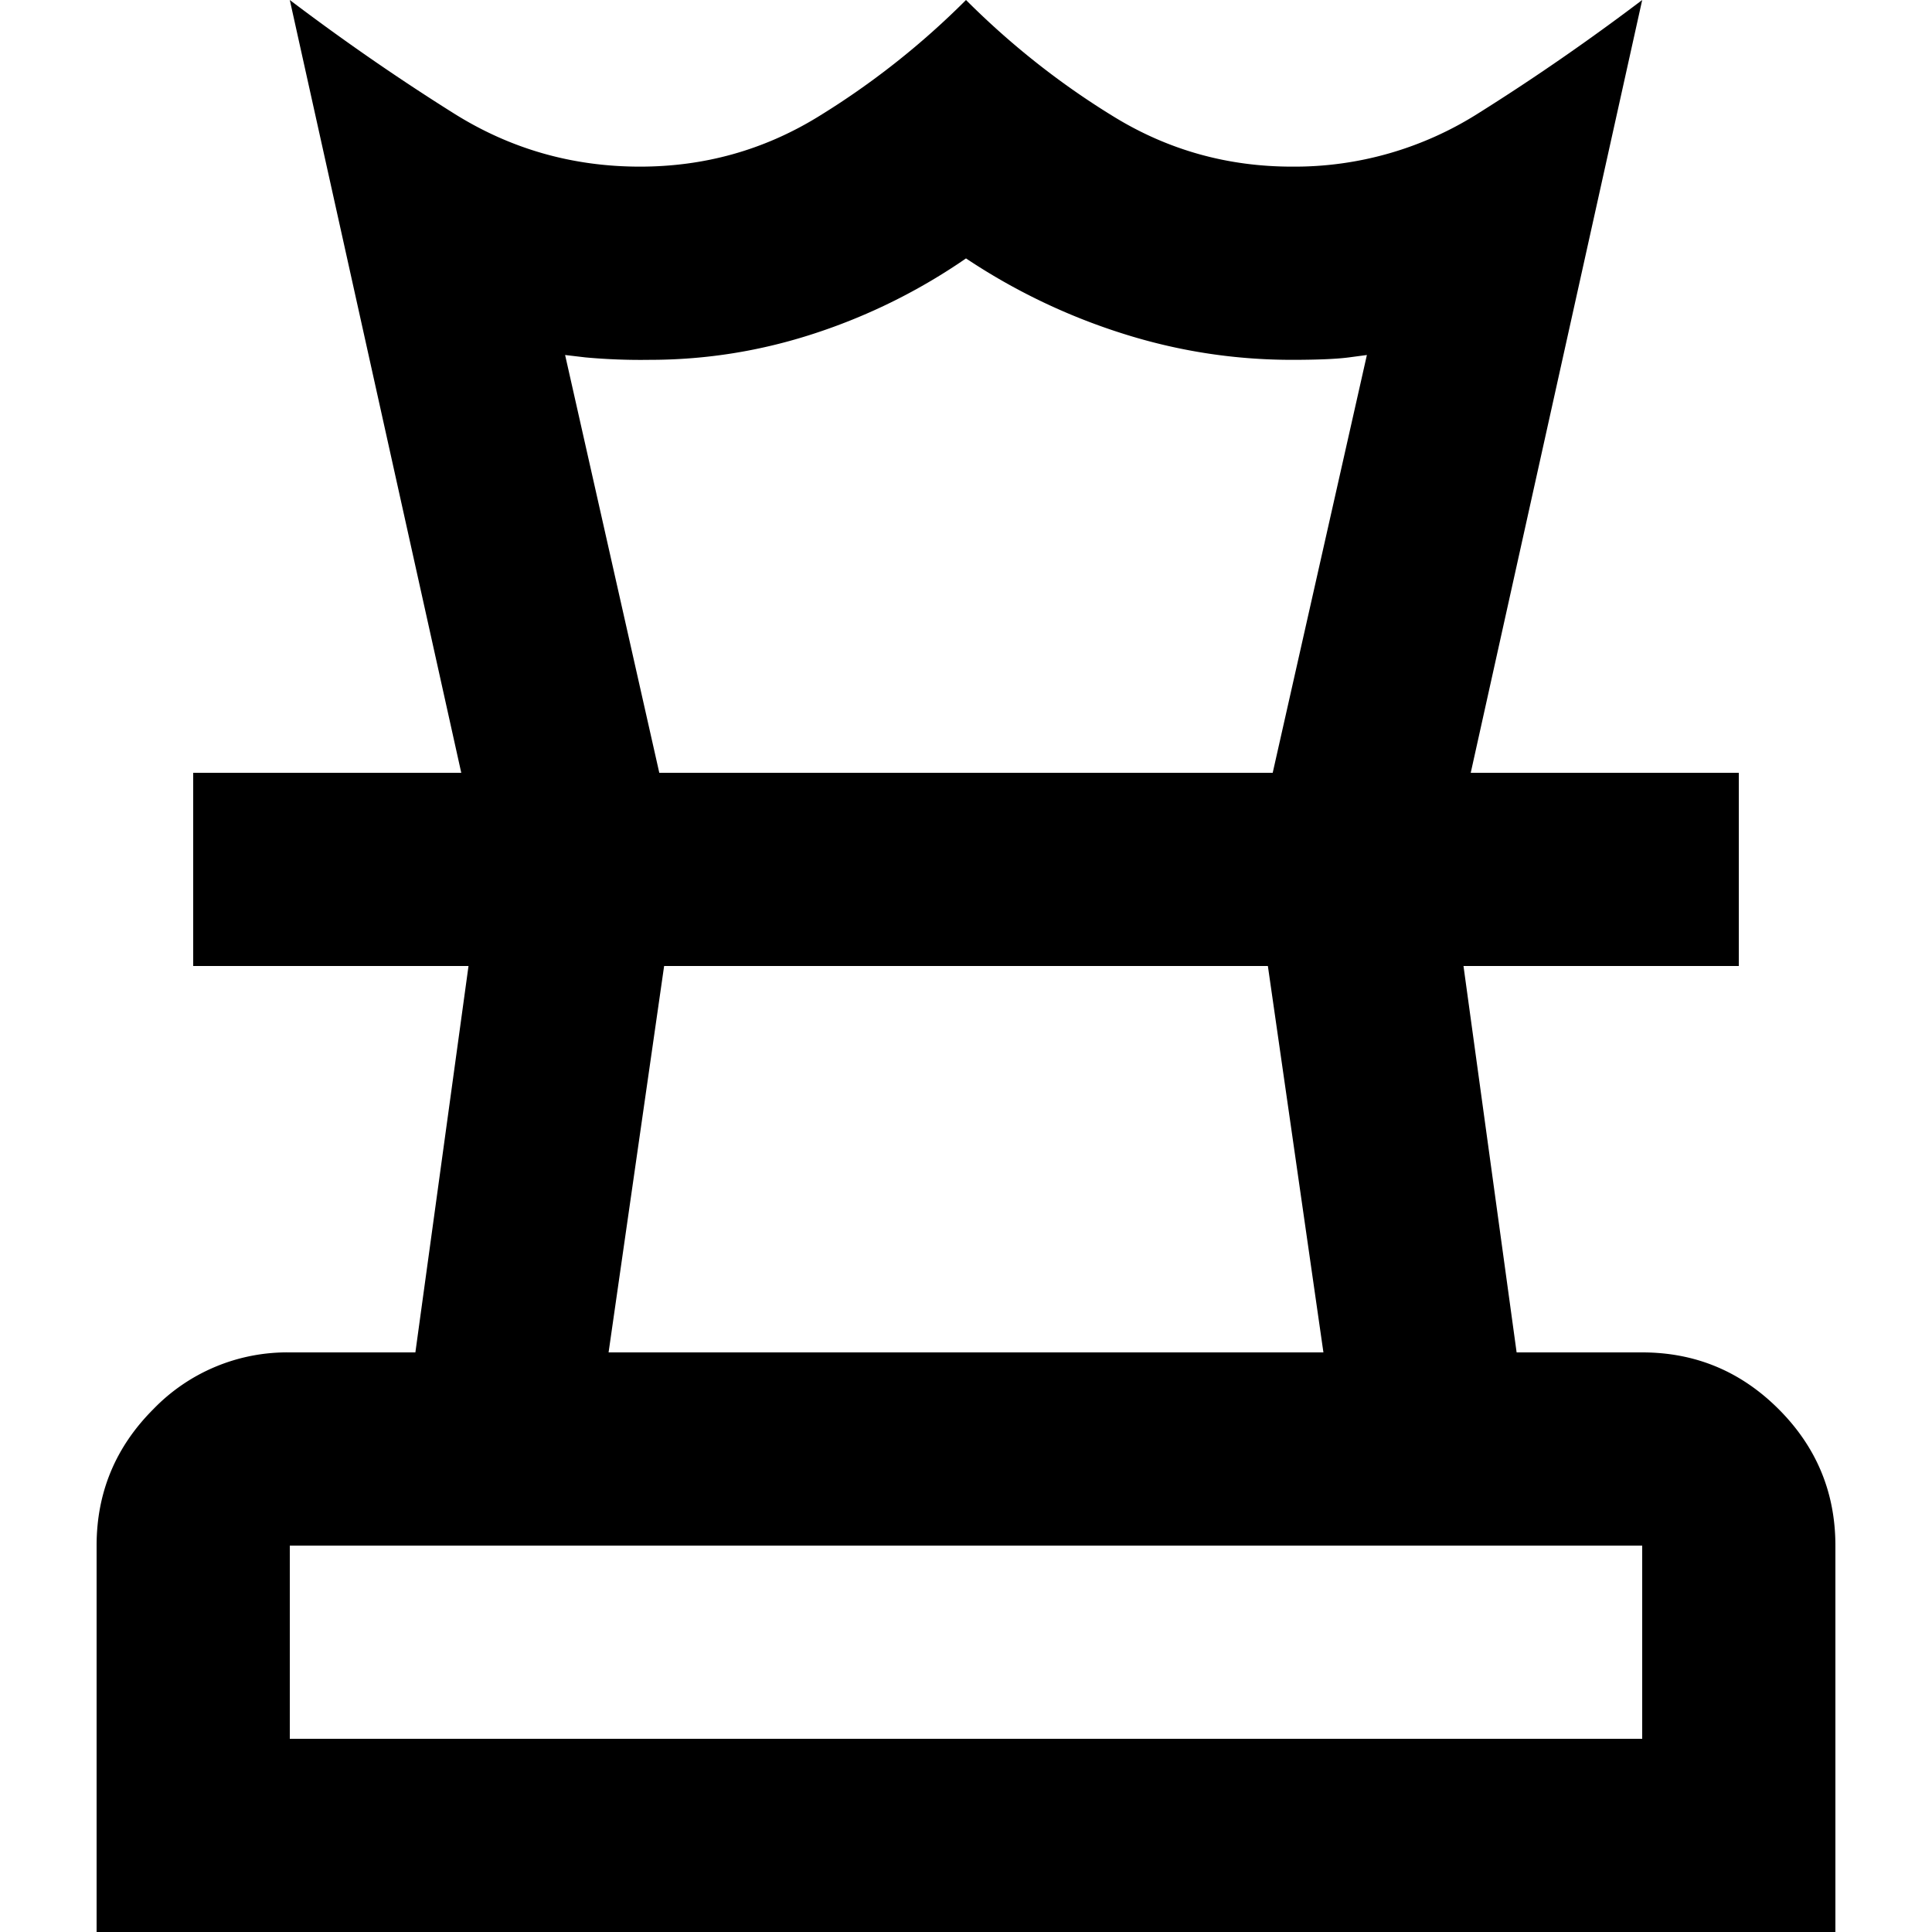 <svg width="16" height="16" viewBox="0 0 16 16" xmlns="http://www.w3.org/2000/svg"><path d="M2.4 14.4h11.2v-1.6H2.4v1.6Zm2.64-3.2h5.92L10.5 8h-5l-.46 3.2ZM.8 16v-3.2c0-.44.157-.817.47-1.13a1.54 1.54 0 0 1 1.13-.47h1.04L3.88 8H1.6V6.4h12.8V8h-2.28l.44 3.2h1.04c.44 0 .817.157 1.13.47.313.313.47.69.47 1.13V16H.8Zm3.02-9.6L2.4 0c.44.333.893.647 1.36.94.467.293.98.44 1.54.44.533 0 1.023-.137 1.47-.41A6.624 6.624 0 0 0 8 0c.373.373.783.697 1.23.97.447.273.937.41 1.47.41a2.84 2.84 0 0 0 1.54-.44c.467-.293.92-.607 1.36-.94l-1.42 6.4h-1.64l.78-3.46-.15.02c-.1.013-.257.02-.47.02-.48 0-.95-.073-1.41-.22A5.115 5.115 0 0 1 8 2.14a4.862 4.862 0 0 1-1.25.62c-.447.147-.903.22-1.37.22a5.02 5.02 0 0 1-.53-.02l-.17-.02.78 3.46H3.82Z"/></svg>